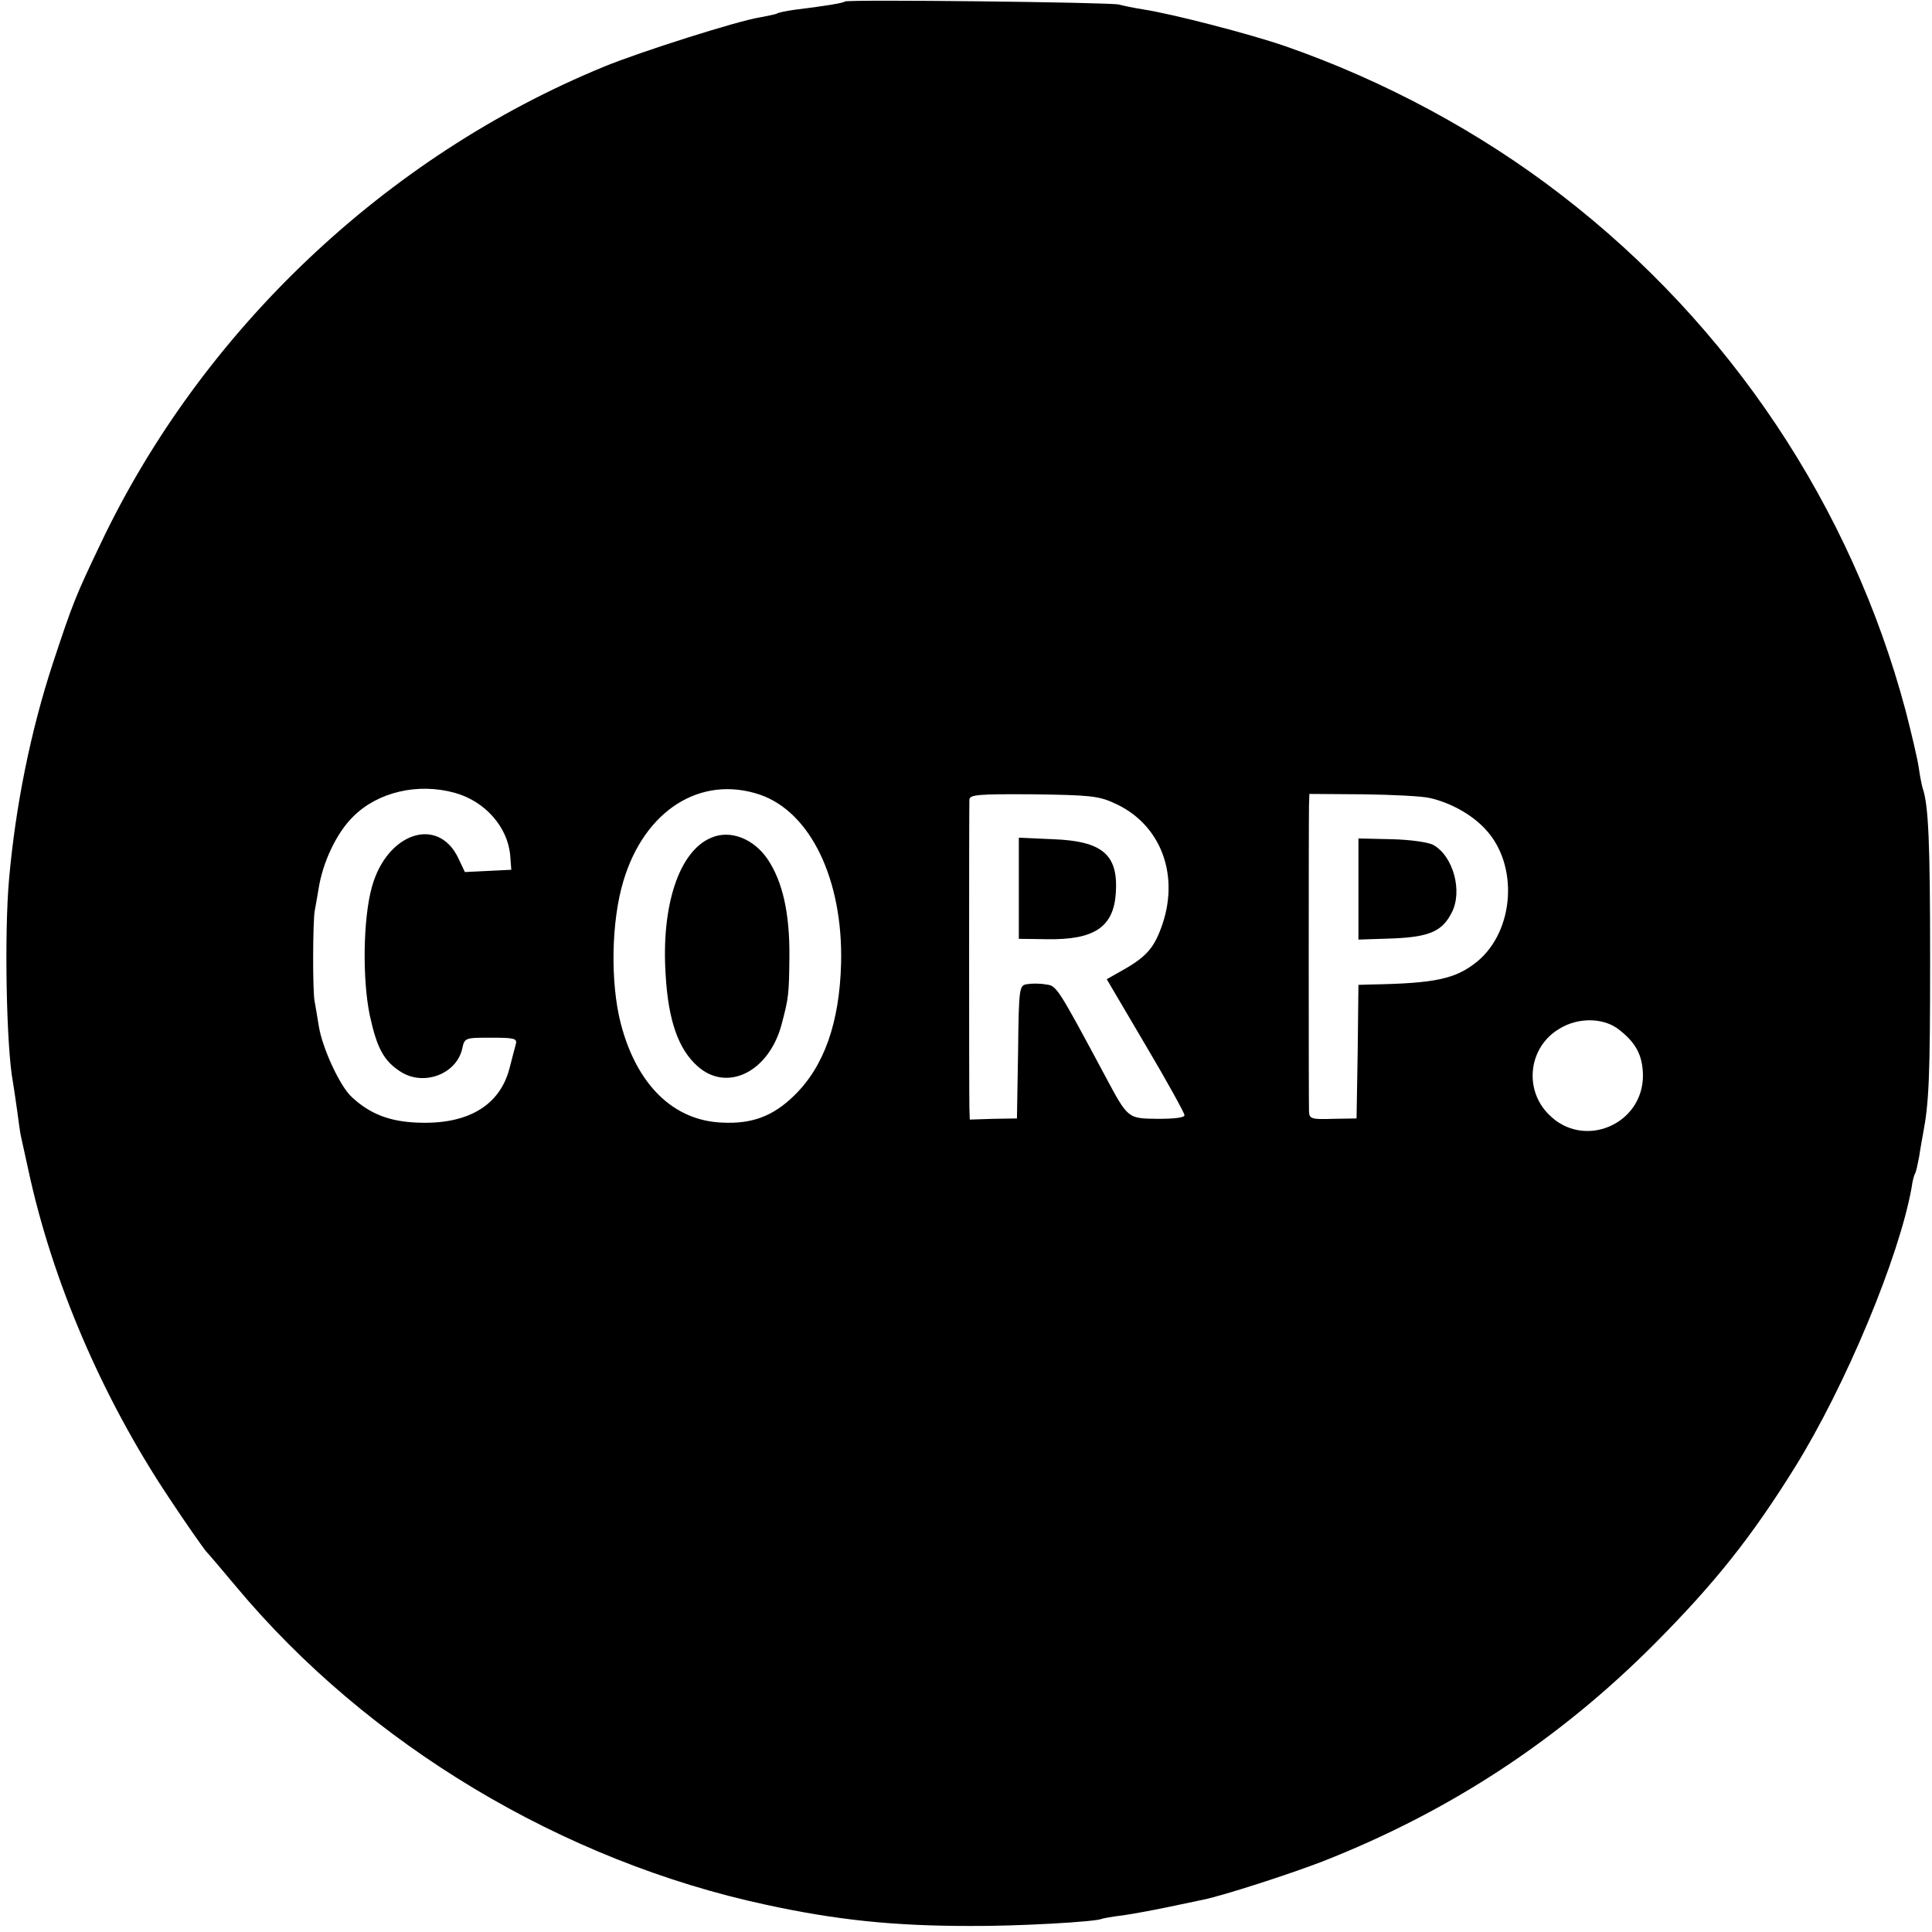 <?xml version="1.0" standalone="no"?>
<!DOCTYPE svg PUBLIC "-//W3C//DTD SVG 20010904//EN"
 "http://www.w3.org/TR/2001/REC-SVG-20010904/DTD/svg10.dtd">
<svg version="1.0" xmlns="http://www.w3.org/2000/svg"
 width="512pt" height="512pt" viewBox="0 0 512 512"
 preserveAspectRatio="xMidYMid meet">
<g transform="translate(0,512) scale(0.1,-0.1)"
fill="#000000" stroke="none">
<path d="M2239 5116 c-4 -4 -52 -12 -134 -22 -21 -3 -42 -7 -46 -10 -4 -2 -24
-6 -45 -10 -58 -9 -317 -91 -414 -131 -577 -237 -1065 -699 -1333 -1263 -67
-140 -74 -158 -127 -318 -59 -180 -99 -379 -116 -572 -13 -146 -7 -446 10
-536 2 -12 7 -45 11 -74 4 -29 8 -60 10 -69 2 -9 11 -50 20 -91 63 -294 196
-604 372 -868 46 -70 91 -133 98 -142 8 -8 44 -51 81 -95 349 -418 864 -727
1405 -843 185 -40 335 -56 539 -56 123 -1 337 11 350 19 3 1 28 6 55 9 28 4
82 14 120 22 39 8 81 17 95 20 50 10 227 67 315 101 336 132 625 321 880 577
160 161 257 283 372 468 134 216 276 556 309 741 2 17 7 34 9 37 3 4 7 25 11
45 3 21 8 47 10 59 16 83 19 150 19 461 0 309 -4 412 -20 457 -2 7 -7 31 -10
53 -3 22 -19 90 -35 152 -144 540 -465 1022 -912 1366 -216 167 -471 304 -733
395 -93 32 -297 85 -375 97 -25 4 -54 10 -65 13 -23 6 -719 14 -726 8z m-1034
-2097 c80 -22 140 -90 147 -165 l3 -39 -61 -3 -62 -3 -18 38 c-54 111 -188 66
-228 -76 -24 -84 -26 -246 -6 -342 19 -87 37 -121 83 -150 61 -38 147 -5 162
62 6 29 8 29 76 29 62 0 70 -2 66 -17 -3 -10 -10 -39 -17 -65 -26 -99 -112
-149 -245 -143 -73 3 -125 23 -173 68 -31 28 -78 130 -87 187 -4 25 -9 54 -11
65 -6 26 -5 214 0 241 2 12 7 37 10 57 11 72 48 150 92 193 65 65 171 90 269
63z m809 -5 c134 -46 220 -225 215 -446 -4 -158 -45 -274 -124 -351 -56 -55
-112 -76 -191 -72 -130 5 -227 101 -269 263 -28 109 -25 271 7 377 56 188 205
282 362 229z m938 -22 c121 -53 174 -185 129 -320 -21 -62 -41 -86 -102 -121
l-46 -26 103 -175 c57 -96 103 -180 103 -185 1 -7 -27 -10 -70 -10 -81 1 -79
-1 -141 115 -126 235 -128 238 -156 241 -15 3 -37 3 -49 1 -22 -3 -23 -6 -25
-180 l-3 -176 -62 -1 -63 -2 -1 31 c-1 40 -1 796 0 817 1 13 23 15 169 14 146
-2 173 -4 214 -23z m838 13 c53 -12 110 -43 146 -82 89 -94 78 -269 -21 -351
-57 -46 -109 -58 -282 -61 l-33 -1 -2 -177 -3 -177 -62 -1 c-57 -2 -63 0 -64
19 -1 26 -1 770 0 812 l1 30 143 -1 c78 -1 158 -5 177 -10z m497 -611 c48 -36
66 -70 67 -123 1 -131 -157 -198 -249 -105 -68 67 -54 180 28 228 49 30 114
29 154 0z"/>
<path d="M1885 2900 c-85 -35 -133 -179 -121 -363 7 -122 34 -198 85 -243 78
-69 188 -15 222 110 19 72 20 79 21 181 1 115 -18 198 -57 257 -37 55 -99 80
-150 58z"/>
<path d="M2700 2766 l0 -134 75 -1 c125 -2 176 32 182 122 7 102 -35 138 -166
143 l-91 4 0 -134z"/>
<path d="M3600 2764 l0 -134 91 3 c97 4 131 19 156 68 30 57 4 151 -49 180
-13 7 -62 14 -110 15 l-88 2 0 -134z"/>
</g>
</svg>
